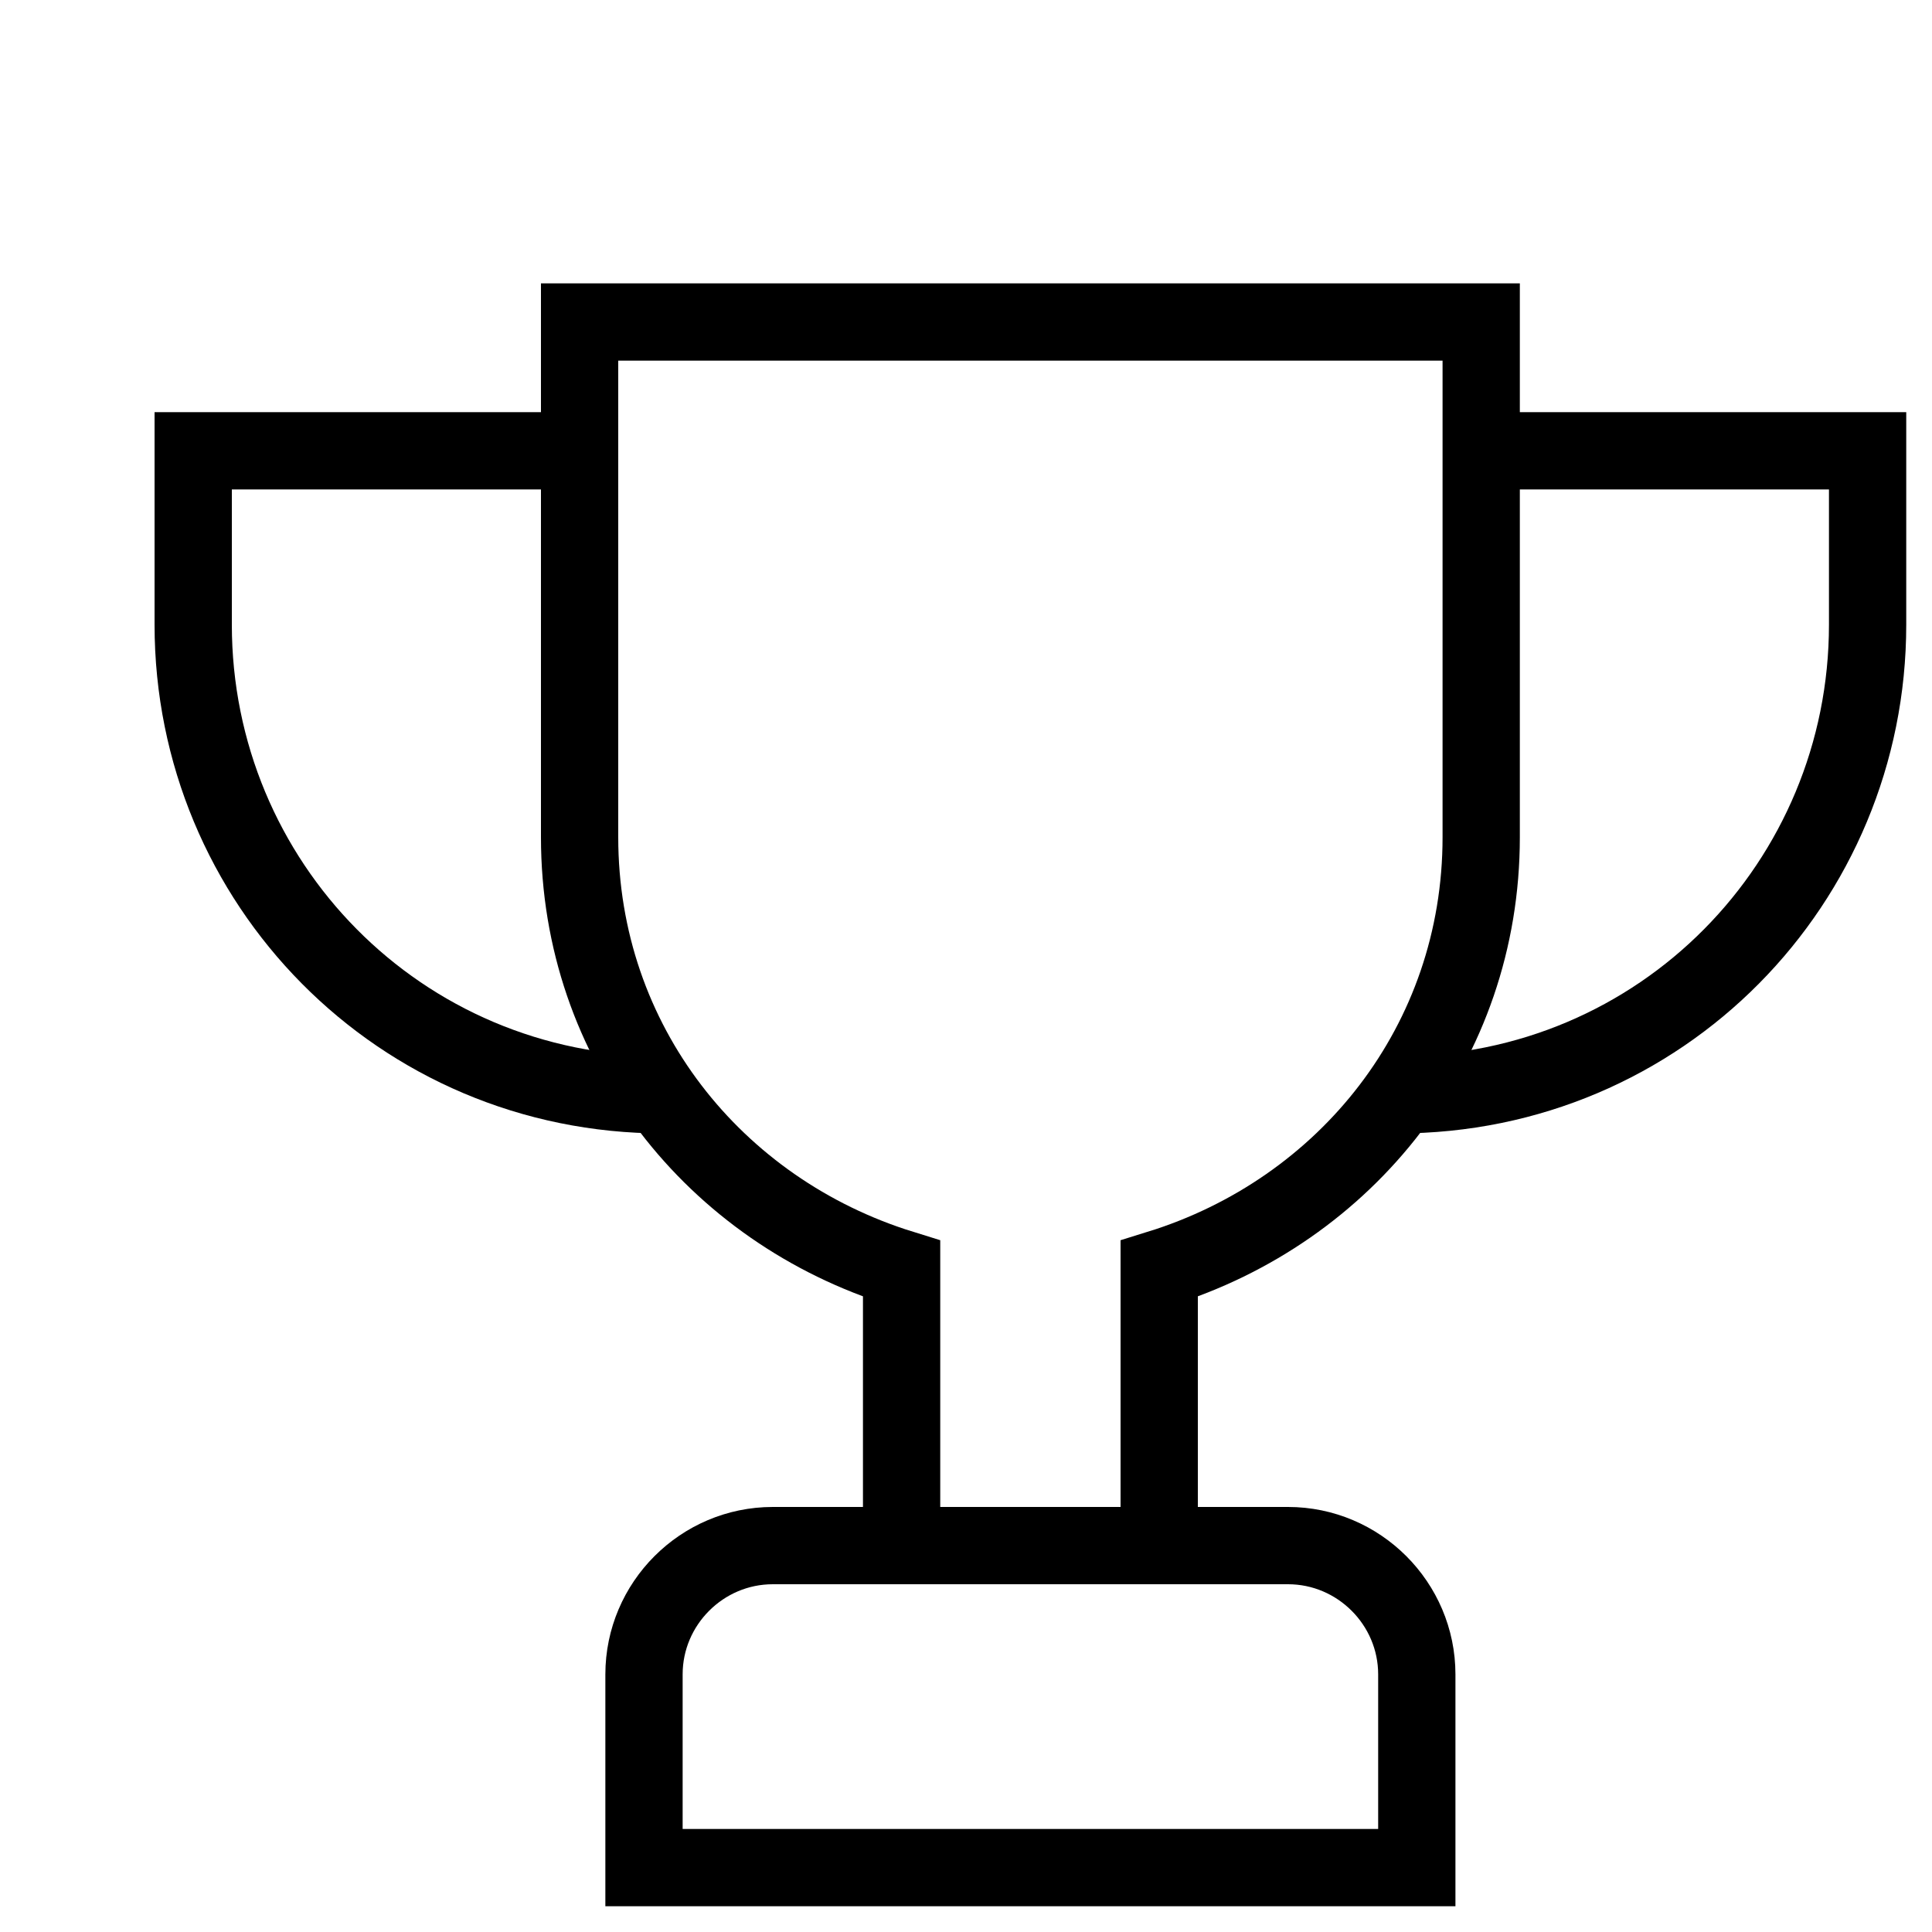 <svg xmlns="http://www.w3.org/2000/svg" viewBox="0 0 30 30" fill="none">
    <path stroke="currentColor" stroke-width="1.2" d="M23,7h6v2.7c0,4-3.2,7.3-7.3,7.3h0"/>
    <path stroke="currentColor" stroke-width="1.2" d="M9,7H3v2.7c0,4,3.2,7.3,7.3,7.3h0"/>
    <path stroke="currentColor" stroke-width="1.2" d="M22,29H10v-3c0-1.1,0.9-2,2-2h8c1.1,0,2,0.9,2,2V29z"/>
    <path stroke="currentColor" stroke-width="1.2" d="M18,24v-4.3c2.9-0.9,5-3.5,5-6.7V5H9v8c0,3.2,2.1,5.8,5,6.7V24"/>
</svg>
